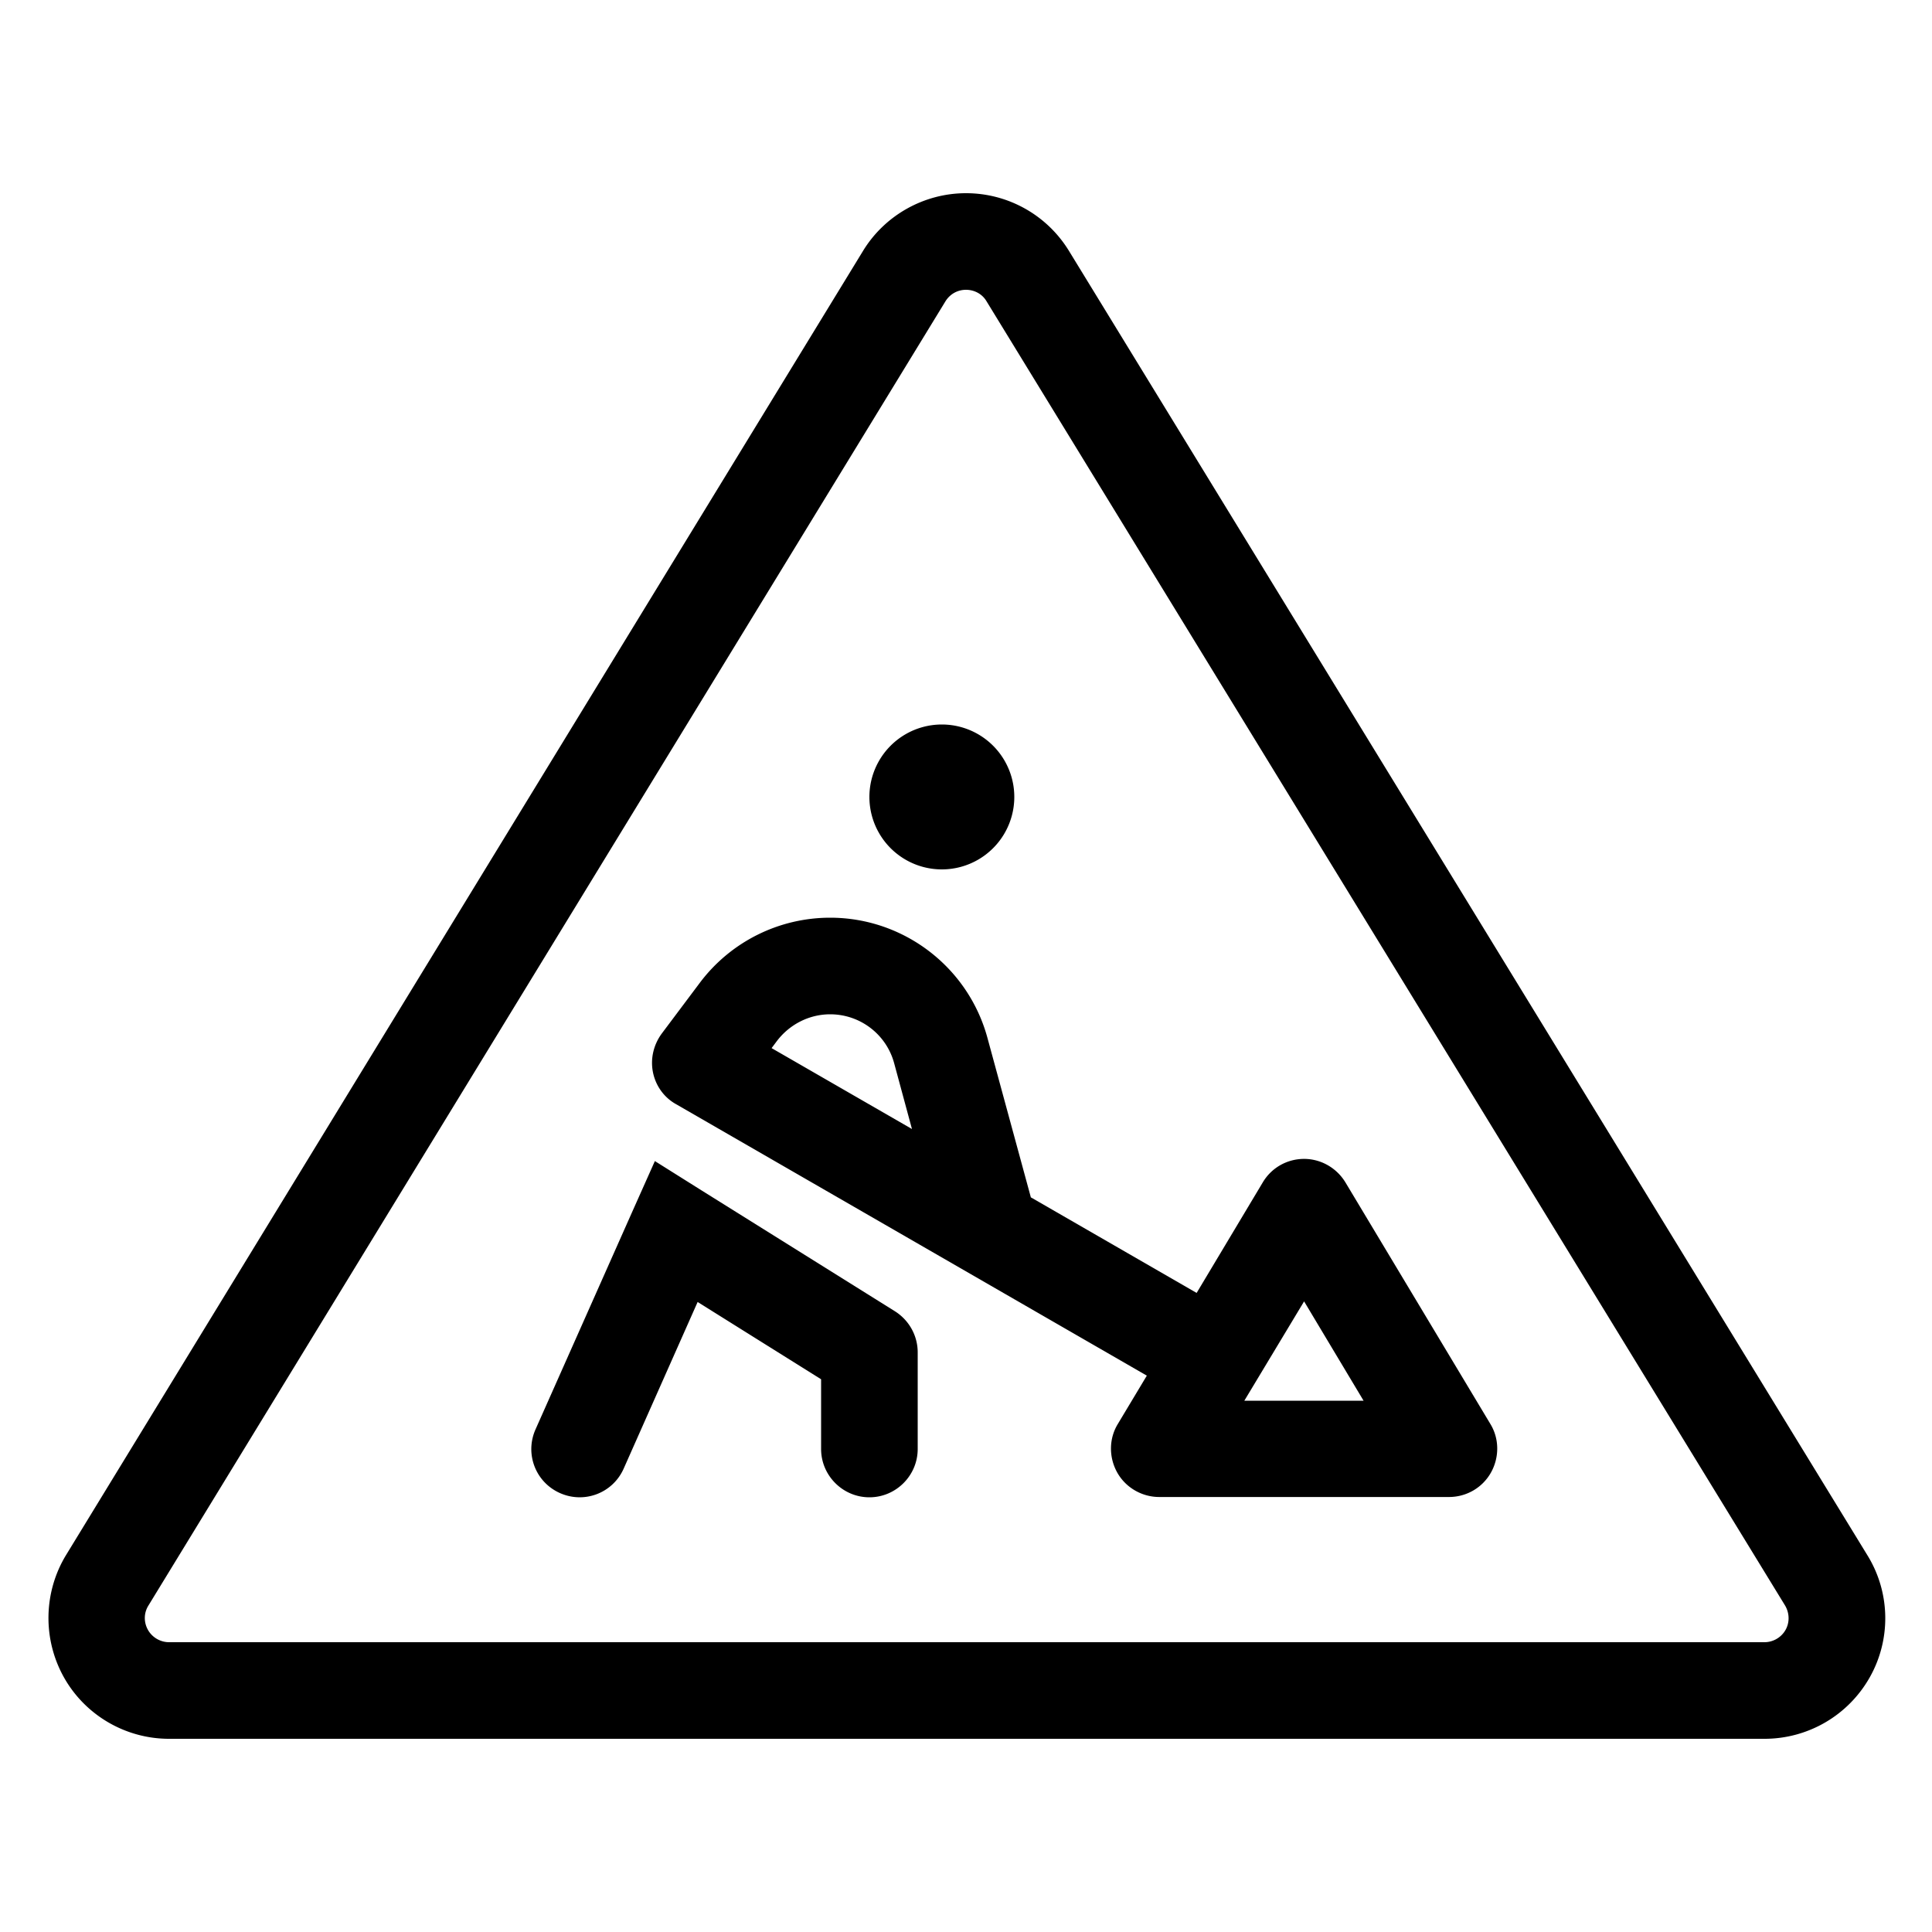 <svg xmlns="http://www.w3.org/2000/svg" width="24" height="24" viewBox="0 0 640 512"><path d="M320 32c2.8 0 5.4 1.4 6.8 3.8l264.5 432c1.5 2.5 1.6 5.6 .2 8.1s-4.1 4.1-7 4.1L56 480c-2.9 0-5.6-1.6-7-4.1s-1.4-5.6 .2-8.1l264-432c1.5-2.4 4-3.8 6.8-3.8zm34.1-12.9C346.8 7.2 333.9 0 320 0s-26.9 7.3-34.1 19.1l-264 432c-7.5 12.3-7.8 27.8-.8 40.4S41.5 512 56 512l528.5 0c14.5 0 27.8-7.8 34.9-20.4s6.8-28.1-.8-40.4L354.1 19.1zM312 224a24 24 0 1 0 0-48 24 24 0 1 0 0 48zm-37 48c9.9 0 18.6 6.6 21.2 16.2l5.9 21.8-46.5-26.8 1.8-2.4c4.2-5.5 10.7-8.8 17.6-8.8zm66.5 60.7l-14.4-52.9C320.7 256.3 299.3 240 275 240c-17 0-33 8-43.2 21.6l-12.6 16.8c-2.7 3.7-3.8 8.3-2.9 12.8s3.7 8.4 7.7 10.6l155.9 89.9-9.6 16c-3 4.9-3 11.1-.2 16.1s8.2 8.1 13.9 8.1l96 0c5.8 0 11.1-3.1 13.9-8.1s2.8-11.2-.2-16.1l-48-80c-2.9-4.8-8.1-7.8-13.7-7.8s-10.8 2.9-13.7 7.8l-21.9 36.6-54.8-31.6zm-124.6-12l-7.5 16.8-32 72c-3.6 8.1 0 17.5 8.1 21.1s17.5 0 21.1-8.1l24.5-55.2L272 392.9l0 23.1c0 8.8 7.2 16 16 16s16-7.2 16-16l0-32c0-5.5-2.8-10.6-7.5-13.6l-64-40-15.6-9.8zM451.7 400l-39.5 0L432 367.1 451.7 400z"/></svg>